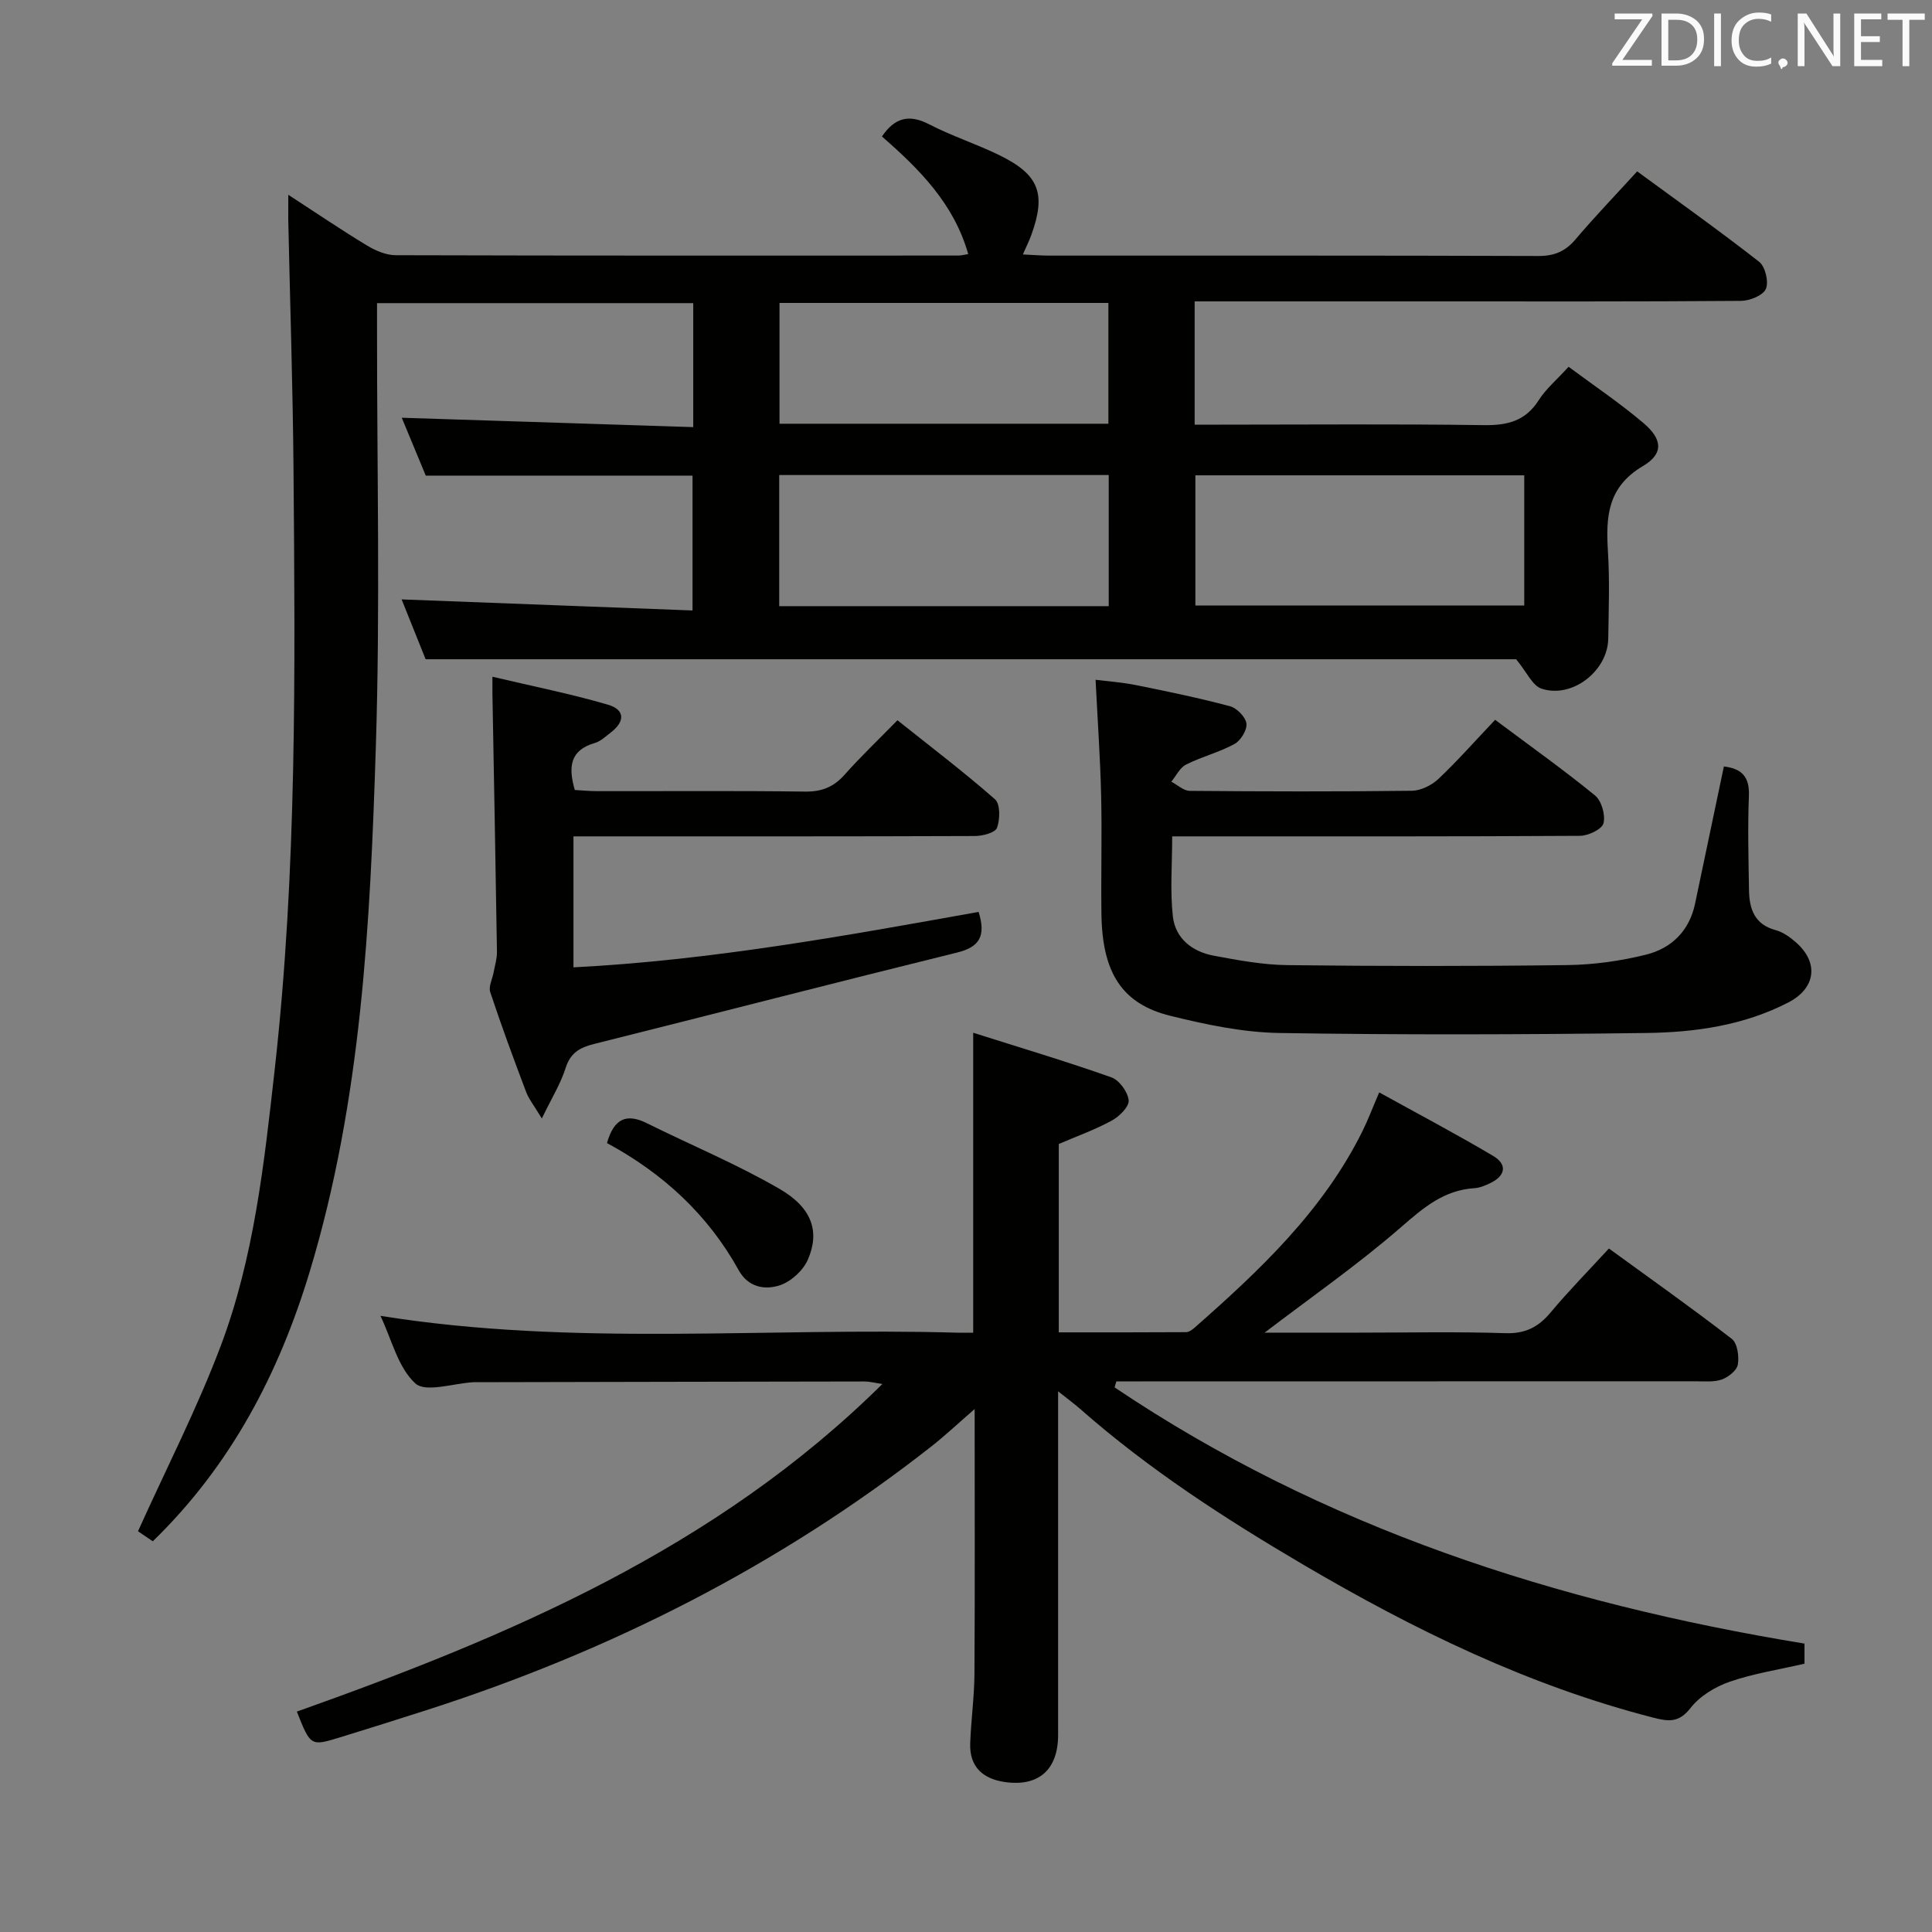 <svg enable-background="new 0 0 400 400" viewBox="0 0 400 400" xmlns="http://www.w3.org/2000/svg"><rect x="0" y="0" width="400" height="400" fill="#808080" stroke="none"/><path d="m59.69 40.33c6.06 3.93 11.11 7.37 16.33 10.52 1.76 1.06 3.94 1.99 5.93 1.99 38.83.11 77.66.08 116.49.07.49 0 .98-.14 2.02-.3-2.96-10.47-10.16-17.62-17.86-24.36 2.64-3.88 5.6-4.67 9.76-2.52 4.71 2.44 9.82 4.08 14.59 6.42 8.2 4.02 9.67 7.96 6.57 16.51-.44 1.22-1.03 2.38-1.75 4.02 2.09.1 3.67.23 5.26.24 33.83.01 67.66-.04 101.49.08 3.32.01 5.58-.97 7.69-3.46 3.97-4.68 8.24-9.12 12.75-14.06 8.51 6.24 17.03 12.29 25.25 18.72 1.27.99 2.02 4.14 1.4 5.61-.57 1.34-3.32 2.46-5.12 2.48-21.5.17-43 .11-64.49.11-14.33 0-28.66 0-43 0-1.79 0-3.59 0-5.66 0v25.52h5.36c18.17 0 36.33-.16 54.49.1 4.89.07 8.63-.83 11.39-5.17 1.49-2.34 3.72-4.21 6.18-6.91 5.24 3.89 10.59 7.49 15.48 11.63 3.96 3.35 4.25 6.36-.1 8.93-7.37 4.36-7.68 10.55-7.23 17.74.37 5.98.15 12 .06 17.99-.1 6.69-7.49 12.45-13.82 10.35-1.87-.62-3.02-3.39-5.25-6.09-73.96 0-149.53 0-225.78 0-1.58-3.93-3.39-8.45-4.97-12.39 20 .76 39.88 1.52 60.23 2.29 0-9.77 0-18.66 0-27.92-18.04 0-36.24 0-55.23 0-1.53-3.69-3.34-8.04-4.97-11.98 20.05.64 40.04 1.29 60.35 1.94 0-9.13 0-17.22 0-25.67-21.7 0-43.27 0-65.47 0v5.46c-.02 28.83.67 57.68-.25 86.49-1.16 36.52-2.98 73.07-13.65 108.45-6.39 21.18-16.36 40.25-32.53 55.95-1.39-.94-2.59-1.76-3.06-2.08 5.86-13 12.25-25.42 17.14-38.4 6.89-18.3 8.98-37.75 11.15-57.07 4.64-41.28 4.25-82.74 3.91-124.18-.14-17.31-.72-34.61-1.09-51.92-.01-1.31.01-2.62.01-5.13zm169.86 58.02c-22.95 0-45.62 0-68.22 0v27.15h68.22c0-9.2 0-18.09 0-27.15zm86.03.06c-23.17 0-45.73 0-68.09 0v26.96h68.09c0-9.23 0-18.01 0-26.96zm-86.1-10.68c0-8.65 0-16.72 0-25.01-22.92 0-45.5 0-68.09 0v25.01z" fill="#010100"/><path d="m219.07 288.06c0 24.5.01 47.82 0 71.14 0 7.18-4.01 10.76-11.03 9.75-4.53-.65-7.34-3.14-7.17-7.99.17-4.81.85-9.61.88-14.42.11-17.98.04-35.96.04-54.81-3.32 2.87-6.12 5.52-9.14 7.88-31.38 24.57-66.37 42.25-104.23 54.42-6.01 1.93-12.02 3.83-18.05 5.68-6.06 1.85-6.07 1.82-8.91-5.34 43.99-15.64 86.72-33.7 121.23-67.83-1.64-.24-2.65-.52-3.67-.52-26.83.03-53.66.1-80.49.15-.17 0-.33-.01-.5 0-4.13.22-9.89 2.21-12.04.25-3.59-3.28-4.89-9.09-7.22-13.99 39.99 6.42 79.81 2.34 119.47 3.49.99.03 1.97 0 3.25 0 0-20.4 0-40.57 0-62.1 9.83 3.12 19.3 5.94 28.6 9.23 1.64.58 3.41 3.01 3.59 4.75.14 1.3-1.92 3.34-3.47 4.19-3.44 1.88-7.18 3.22-11 4.86v39c8.82 0 17.57.02 26.32-.04.58 0 1.25-.45 1.73-.87 13.54-11.91 26.62-24.22 34.8-40.7 1.17-2.35 2.09-4.83 3.49-8.07 8.07 4.46 15.95 8.62 23.61 13.16 2.93 1.74 2.57 4.08-.58 5.6-1.04.5-2.19 1-3.31 1.07-6.34.39-10.58 4.06-15.21 8.08-8.95 7.78-18.75 14.59-28.23 21.83h19.35c10.17 0 20.34-.22 30.49.11 4.12.14 6.83-1.26 9.36-4.28 3.72-4.45 7.8-8.6 12.08-13.25 8.67 6.31 17.19 12.33 25.44 18.71 1.16.9 1.54 3.61 1.25 5.31-.2 1.22-1.95 2.61-3.3 3.09-1.65.59-3.61.38-5.43.38-38.17.02-76.33.02-114.5.02-1.81 0-3.62 0-5.44 0-.12.41-.25.82-.37 1.24 43.16 29.03 91.42 44.62 142.84 53.05v4.16c-5.25 1.22-10.52 2.02-15.47 3.73-3.02 1.05-6.22 2.98-8.13 5.45-2.39 3.08-4.56 2.8-7.67 2-25.84-6.63-49.48-18.16-72.38-31.61-16.26-9.56-32-19.73-46.19-32.21-1.21-1.07-2.52-2.03-4.69-3.75z" fill="#010100"/><path d="m309.55 149.03c7.48 5.59 14.26 10.41 20.68 15.66 1.36 1.11 2.2 4.07 1.75 5.77-.33 1.25-3.16 2.58-4.88 2.59-25.98.16-51.97.11-77.95.11-1.98 0-3.96 0-6.46 0 0 5.76-.46 11.23.14 16.59.51 4.54 4.01 7.28 8.43 8.11 5.05.94 10.18 1.9 15.29 1.96 19.32.23 38.64.24 57.96-.01 5.44-.07 10.97-.84 16.25-2.15 5.28-1.3 8.99-4.91 10.18-10.54 1.98-9.37 3.94-18.75 5.97-28.43 3.68.43 5.34 2.1 5.18 6.09-.26 6.48-.08 12.99.02 19.48.06 3.89 1.11 7.14 5.54 8.32 1.53.41 3 1.48 4.22 2.56 4.77 4.21 4.03 9.49-1.6 12.4-9.25 4.78-19.32 6.2-29.45 6.33-25.31.33-50.63.41-75.93 0-7.55-.12-15.18-1.73-22.56-3.55-10.05-2.47-14.13-8.94-14.29-21.09-.11-8.16.13-16.33-.06-24.48-.18-7.76-.73-15.52-1.15-24.01 2.39.31 5.43.51 8.4 1.11 6.51 1.31 13.02 2.66 19.43 4.37 1.42.38 3.23 2.23 3.4 3.58.17 1.33-1.18 3.52-2.46 4.23-3.17 1.73-6.79 2.63-10.03 4.26-1.29.65-2.06 2.33-3.06 3.55 1.27.66 2.54 1.89 3.81 1.9 15.32.13 30.65.17 45.97-.02 1.88-.02 4.13-1.14 5.53-2.46 3.96-3.75 7.6-7.88 11.73-12.23z" fill="#010100"/><path d="m202.61 188.8c1.55 4.97.22 7.26-4.43 8.41-25.11 6.19-50.14 12.66-75.22 18.94-2.91.73-4.87 1.84-5.86 4.98-1.01 3.21-2.85 6.16-4.92 10.44-1.58-2.63-2.68-3.98-3.27-5.54-2.58-6.83-5.11-13.68-7.41-20.61-.39-1.16.45-2.73.7-4.11.26-1.41.71-2.83.69-4.25-.27-17.8-.62-35.6-.94-53.4-.01-.8 0-1.6 0-3.55 8.36 1.98 16.24 3.54 23.92 5.79 3.55 1.04 3.56 3.48.59 5.75-1.05.81-2.1 1.83-3.32 2.18-5.12 1.48-5.53 4.95-4.13 9.73 1.47.08 3.07.24 4.66.24 14.32.02 28.65-.1 42.97.09 3.48.05 5.96-.94 8.24-3.51 3.31-3.73 6.93-7.17 10.93-11.26 6.93 5.53 13.77 10.72 20.2 16.37 1.11.97 1.05 4.15.41 5.9-.37 1.01-2.97 1.69-4.57 1.7-25.82.1-51.64.07-77.45.07-1.78 0-3.57 0-5.67 0v27.12c28.41-1.46 56.09-6.5 83.88-11.48z" fill="#010100"/><path d="m125.67 236.66c1.45-5.13 4.08-6.19 8.26-4.11 9.17 4.55 18.69 8.5 27.52 13.63 6.72 3.91 8.31 8.86 5.81 14.61-.96 2.22-3.41 4.48-5.68 5.27-3.16 1.1-6.67.49-8.63-3.06-6.38-11.51-15.66-20.06-27.28-26.34z" fill="#010100"/><g fill="#fafafb"><path d="m342.2 3.2-6.3 9.2h6.1v1.2h-8.2v-.5l6.2-9.1h-5.7v-1.2h7.8v.4z"/><path d="m344 13.7v-10.9h3.1c1.6 0 3 .5 4.1 1.4 1.1 1 1.6 2.2 1.6 3.9s-.5 3-1.6 4-2.5 1.5-4.2 1.5h-3zm1.4-9.6v8.4h1.6c1.4 0 2.5-.4 3.2-1.1.8-.8 1.2-1.8 1.2-3.2s-.4-2.4-1.2-3.1-1.8-1-3.1-1z"/><path d="m356.3 2.8v10.9h-1.4v-10.9z"/><path d="m366.6 13.2c-.8.4-1.8.6-3 .6-1.6 0-2.8-.5-3.7-1.5s-1.4-2.3-1.4-3.9c0-1.7.5-3.2 1.6-4.2s2.4-1.6 4-1.6c1 0 1.9.1 2.6.4v1.5c-.8-.4-1.6-.6-2.6-.6-1.2 0-2.2.4-3 1.2s-1.1 1.9-1.1 3.3c0 1.3.4 2.3 1.1 3.1s1.6 1.1 2.8 1.1c1.1 0 2-.2 2.8-.7v1.3z"/><path d="m368.2 13c0-.3.1-.5.3-.6.2-.2.4-.3.6-.3.3 0 .5.1.7.3s.3.4.3.6-.1.5-.3.6c-.2.2-.4.3-.7.3-.3 1-.5-.1-.6-.3-.2-.2-.3-.4-.3-.6z"/><path d="m381.1 13.7h-1.7l-5.5-8.4c-.2-.2-.3-.5-.4-.7 0 .2.1.8.1 1.5v7.6h-1.4v-10.9h1.8l5.3 8.3c.3.4.4.6.4.8 0-.3-.1-.8-.1-1.6v-7.5h1.4v10.9z"/><path d="m389.7 13.7h-5.8v-10.9h5.6v1.2h-4.2v3.5h3.9v1.2h-3.9v3.7h4.4z"/><path d="m398.4 4.1h-3.1v9.6h-1.4v-9.6h-3.1v-1.3h7.7v1.3z"/></g></svg>